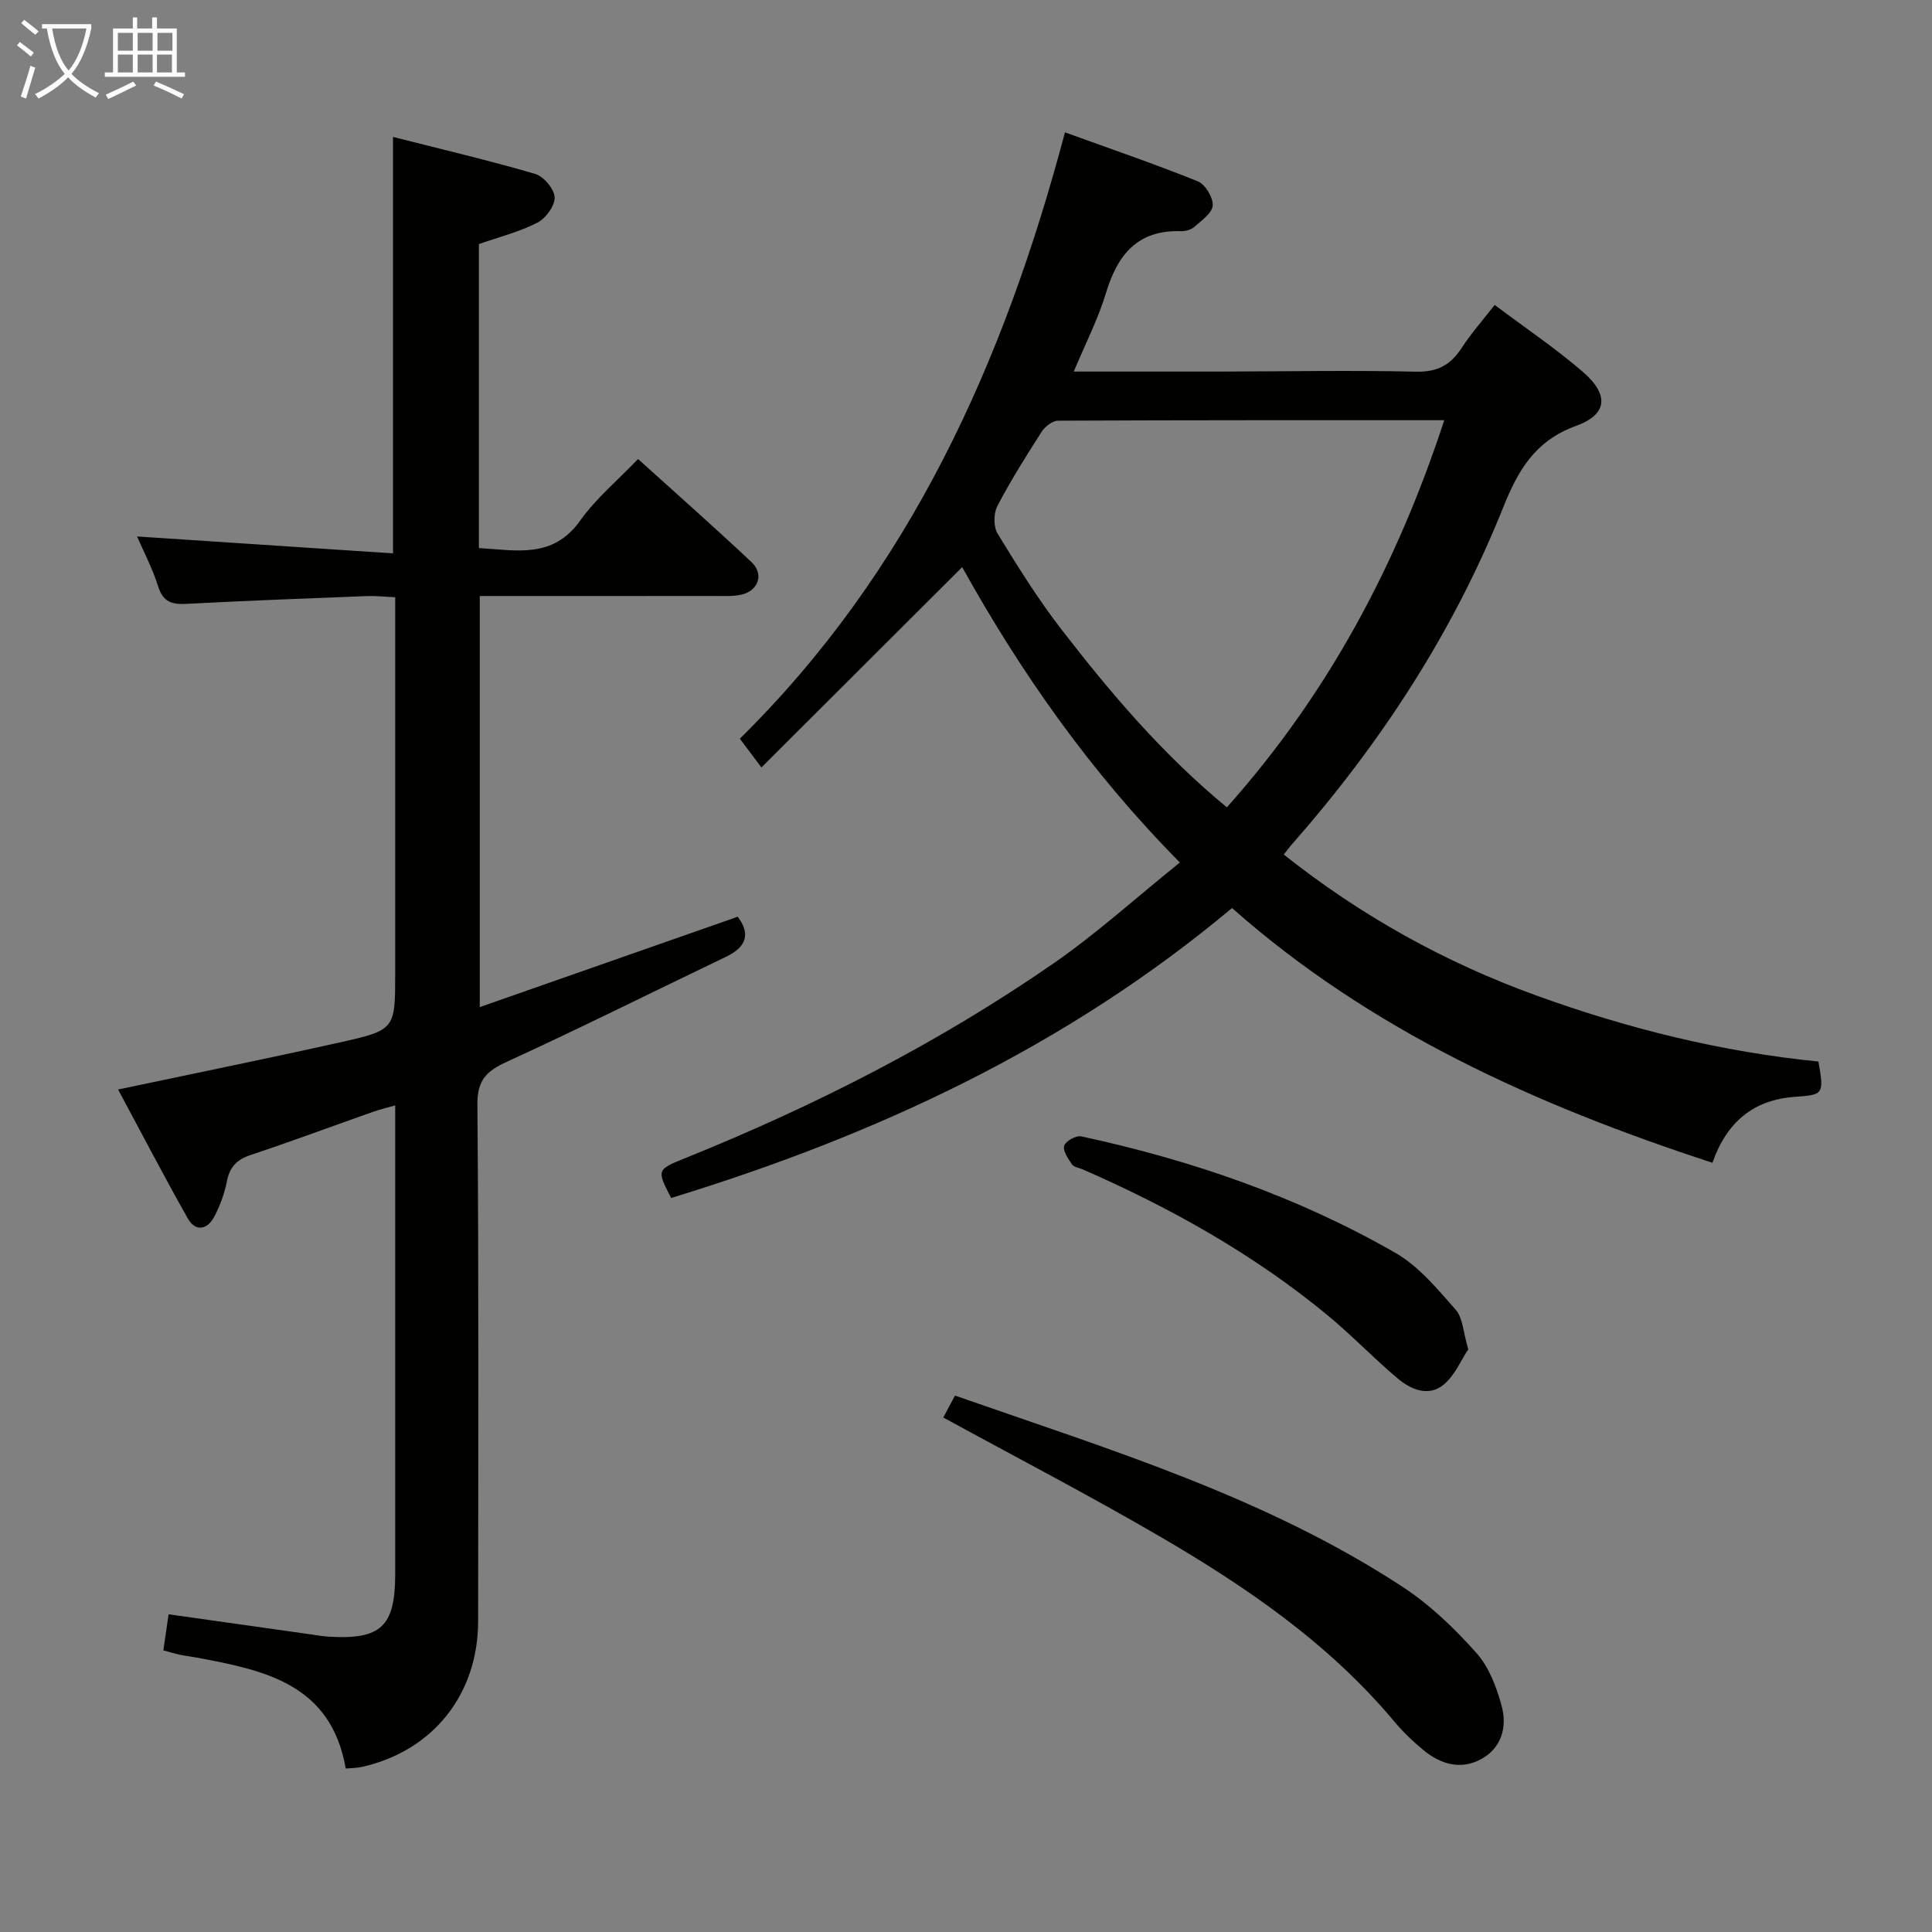<svg enable-background="new 0 0 400 400" viewBox="0 0 400 400" xmlns="http://www.w3.org/2000/svg"><rect x="0" y="0" width="400" height="400" fill="#808080" stroke="none"/><g fill="#010100"><path d="m255.08 188c-34.56 28.93-73.98 47.12-116.13 60.03-3.01-5.86-3.01-5.86 3.04-8.3 26.74-10.79 52.34-23.81 76.07-40.23 8.99-6.22 17.15-13.64 26.22-20.93-18.55-18.74-33.05-39.51-45.07-61.15-13.53 13.5-27.08 27.01-41.56 41.47-1.93-2.56-2.99-3.97-4.48-5.95 35.15-34.62 54.67-77.83 67.32-125.54 9.56 3.47 18.63 6.56 27.5 10.14 1.54.62 3.19 3.34 3.09 4.99-.09 1.57-2.31 3.12-3.8 4.44-.68.6-1.86.92-2.8.89-8.99-.28-13.12 4.9-15.51 12.83-1.61 5.34-4.21 10.39-6.66 16.24 10.39 0 20.15.01 29.91 0 13.66-.02 27.33-.29 40.99.02 4.43.1 7.12-1.4 9.4-4.9 1.97-3.02 4.39-5.76 6.85-8.92 6.37 4.79 12.59 8.98 18.23 13.84 5.47 4.71 5.21 8.83-1.42 11.22-8.52 3.08-12.04 9.34-15.07 16.91-10.37 25.91-25.43 48.92-43.82 69.82-.43.49-.82 1.03-1.59 2 15.93 12.65 33.31 22.32 52.32 29.2 18.96 6.87 38.4 11.67 58.38 13.66 1.18 6.8 1.05 6.89-4.89 7.31-8.54.6-14.1 5.2-17.06 13.65-36.48-11.91-70.78-27.35-99.46-52.74zm-1.07-20.85c21.02-23.56 35.23-50.32 45.01-80.15-27.01 0-53.49-.03-79.97.1-1.15.01-2.68 1.2-3.37 2.27-3.23 5.03-6.43 10.12-9.19 15.41-.79 1.52-.82 4.28.05 5.7 4.16 6.8 8.4 13.61 13.27 19.9 10.18 13.17 20.94 25.85 34.2 36.77z"/><path d="m81.37 28.35c9.95 2.53 19.76 4.83 29.42 7.65 1.76.52 3.96 3.11 4.04 4.83.08 1.75-1.82 4.38-3.55 5.26-3.77 1.93-7.99 2.99-12.13 4.44v62.94c7.7.43 15.3 2.3 20.98-5.7 3.22-4.54 7.65-8.22 11.97-12.74 8.07 7.3 15.9 14.2 23.5 21.36 2.62 2.47 1.43 5.92-2.09 6.72-1.76.4-3.64.28-5.47.28-16.13.02-32.26.01-48.71.01v85.11c17.97-6.3 35.63-12.48 53.4-18.71 2.66 3.48 1.88 6.24-2.39 8.28-15.11 7.24-30.11 14.74-45.34 21.72-4.22 1.93-6.2 3.74-6.16 8.88.3 35.65.18 71.31.15 106.96-.01 15.17-9.35 26.86-24.01 30.17-1.11.25-2.27.24-3.4.35-3.06-17.62-16.95-20.37-30.93-22.99-1.14-.21-2.3-.34-3.44-.58-.96-.2-1.91-.5-3.39-.9.35-2.38.7-4.75 1.09-7.47 10.07 1.42 19.86 2.81 29.64 4.19 1.15.16 2.3.37 3.46.44 10.88.66 13.8-2.09 13.81-12.94 0-30.32 0-60.65 0-90.97 0-1.82 0-3.64 0-6.08-1.81.52-3.21.84-4.55 1.32-8.46 2.98-16.87 6.11-25.38 8.95-2.85.95-4.33 2.47-4.91 5.43-.51 2.56-1.43 5.13-2.67 7.43-1.42 2.64-3.85 3.07-5.43.28-4.95-8.78-9.61-17.73-14.43-26.7 15.69-3.32 30.79-6.38 45.82-9.73 11.58-2.58 11.55-2.73 11.55-14.41 0-23.99 0-47.98 0-71.97 0-1.79 0-3.59 0-5.81-2.24-.1-4.03-.31-5.82-.24-12.45.49-24.91.95-37.35 1.61-3 .16-4.88-.34-5.9-3.59-1.19-3.78-3.07-7.34-4.37-10.36 17.47 1.15 35.09 2.32 52.99 3.5 0-29.3 0-57.34 0-86.22z"/><path d="m195.3 293.48c.79-1.48 1.55-2.91 2.42-4.54 31.97 11.18 64.33 20.98 92.82 39.7 5.62 3.69 10.64 8.55 15.13 13.58 2.62 2.94 4.21 7.15 5.25 11.06 1.13 4.22 0 8.55-4.16 10.87-4.23 2.36-8.43 1.17-12.02-1.78-2.18-1.79-4.25-3.78-6.06-5.94-13.57-16.22-30.72-27.95-48.75-38.44-14.49-8.44-29.39-16.18-44.63-24.51z"/><path d="m303.99 279.36c-1.5 2.24-2.77 5.39-5.08 7.3-3.14 2.61-6.8 1.04-9.55-1.28-4.96-4.17-9.45-8.89-14.44-13.02-15.36-12.68-32.58-22.31-50.78-30.26-.76-.33-1.82-.46-2.21-1.04-.79-1.17-1.91-2.79-1.6-3.85.28-.95 2.46-2.16 3.51-1.94 22.85 4.92 44.79 12.48 65.09 24.14 4.84 2.78 8.69 7.49 12.47 11.77 1.47 1.69 1.53 4.61 2.59 8.18z"/></g><path d="m6.4 11.7c-1-.8-1.9-1.6-2.9-2.3l.6-.7c.9.7 1.9 1.4 2.9 2.2zm-2.1 8.3c.7-2.1 1.4-4.2 2-6.4.2.1.6.3 1 .4-.7 2.3-1.3 4.4-1.9 6.4zm3-12.8c-1.1-.9-2.1-1.7-2.9-2.4l.6-.7c1 .8 2 1.5 3 2.4zm1.4-1.3v-.9h10.2v.9c-.9 4.2-2.3 7.3-4.1 9.4 1.3 1.4 3.2 2.7 5.7 4-.2.2-.4.5-.7.9-2.5-1.4-4.4-2.7-5.7-4.2-1.4 1.5-3.5 3-6.1 4.4 0 0 0 0-.1-.1-.3-.4-.5-.7-.7-.8 2.7-1.3 4.7-2.8 6.2-4.2-1.8-2.2-3-5.3-3.7-9.4zm9.2 0h-7.1c.6 3.8 1.7 6.7 3.4 8.7 1.7-2 2.9-4.8 3.7-8.7z" fill="#fafbfa"/><path d="m31.6 3.6h.9v2.3h4.1v9.1h1.7v.9h-16.6v-.9h1.7v-9.1h4.1v-2.3h.9v2.3h3.1v-2.3zm-4 13.3.6.8c-1.9.9-3.8 1.9-5.8 2.8-.2-.3-.3-.6-.5-.9 2-.9 3.9-1.8 5.7-2.7zm-3.2-10.1v3.7h3.1v-3.7zm0 4.5v3.7h3.1v-3.7zm4.1-4.5v3.7h3.1v-3.7zm0 4.5v3.7h3.1v-3.7zm9.1 9.1c-2.1-1.1-4.1-2-5.8-2.7l.5-.8c2.2.9 4.1 1.8 5.8 2.6zm-1.9-13.6h-3.1v3.7h3.1zm-3.2 4.5v3.7h3.1v-3.7z" fill="#fafbfa"/></svg>